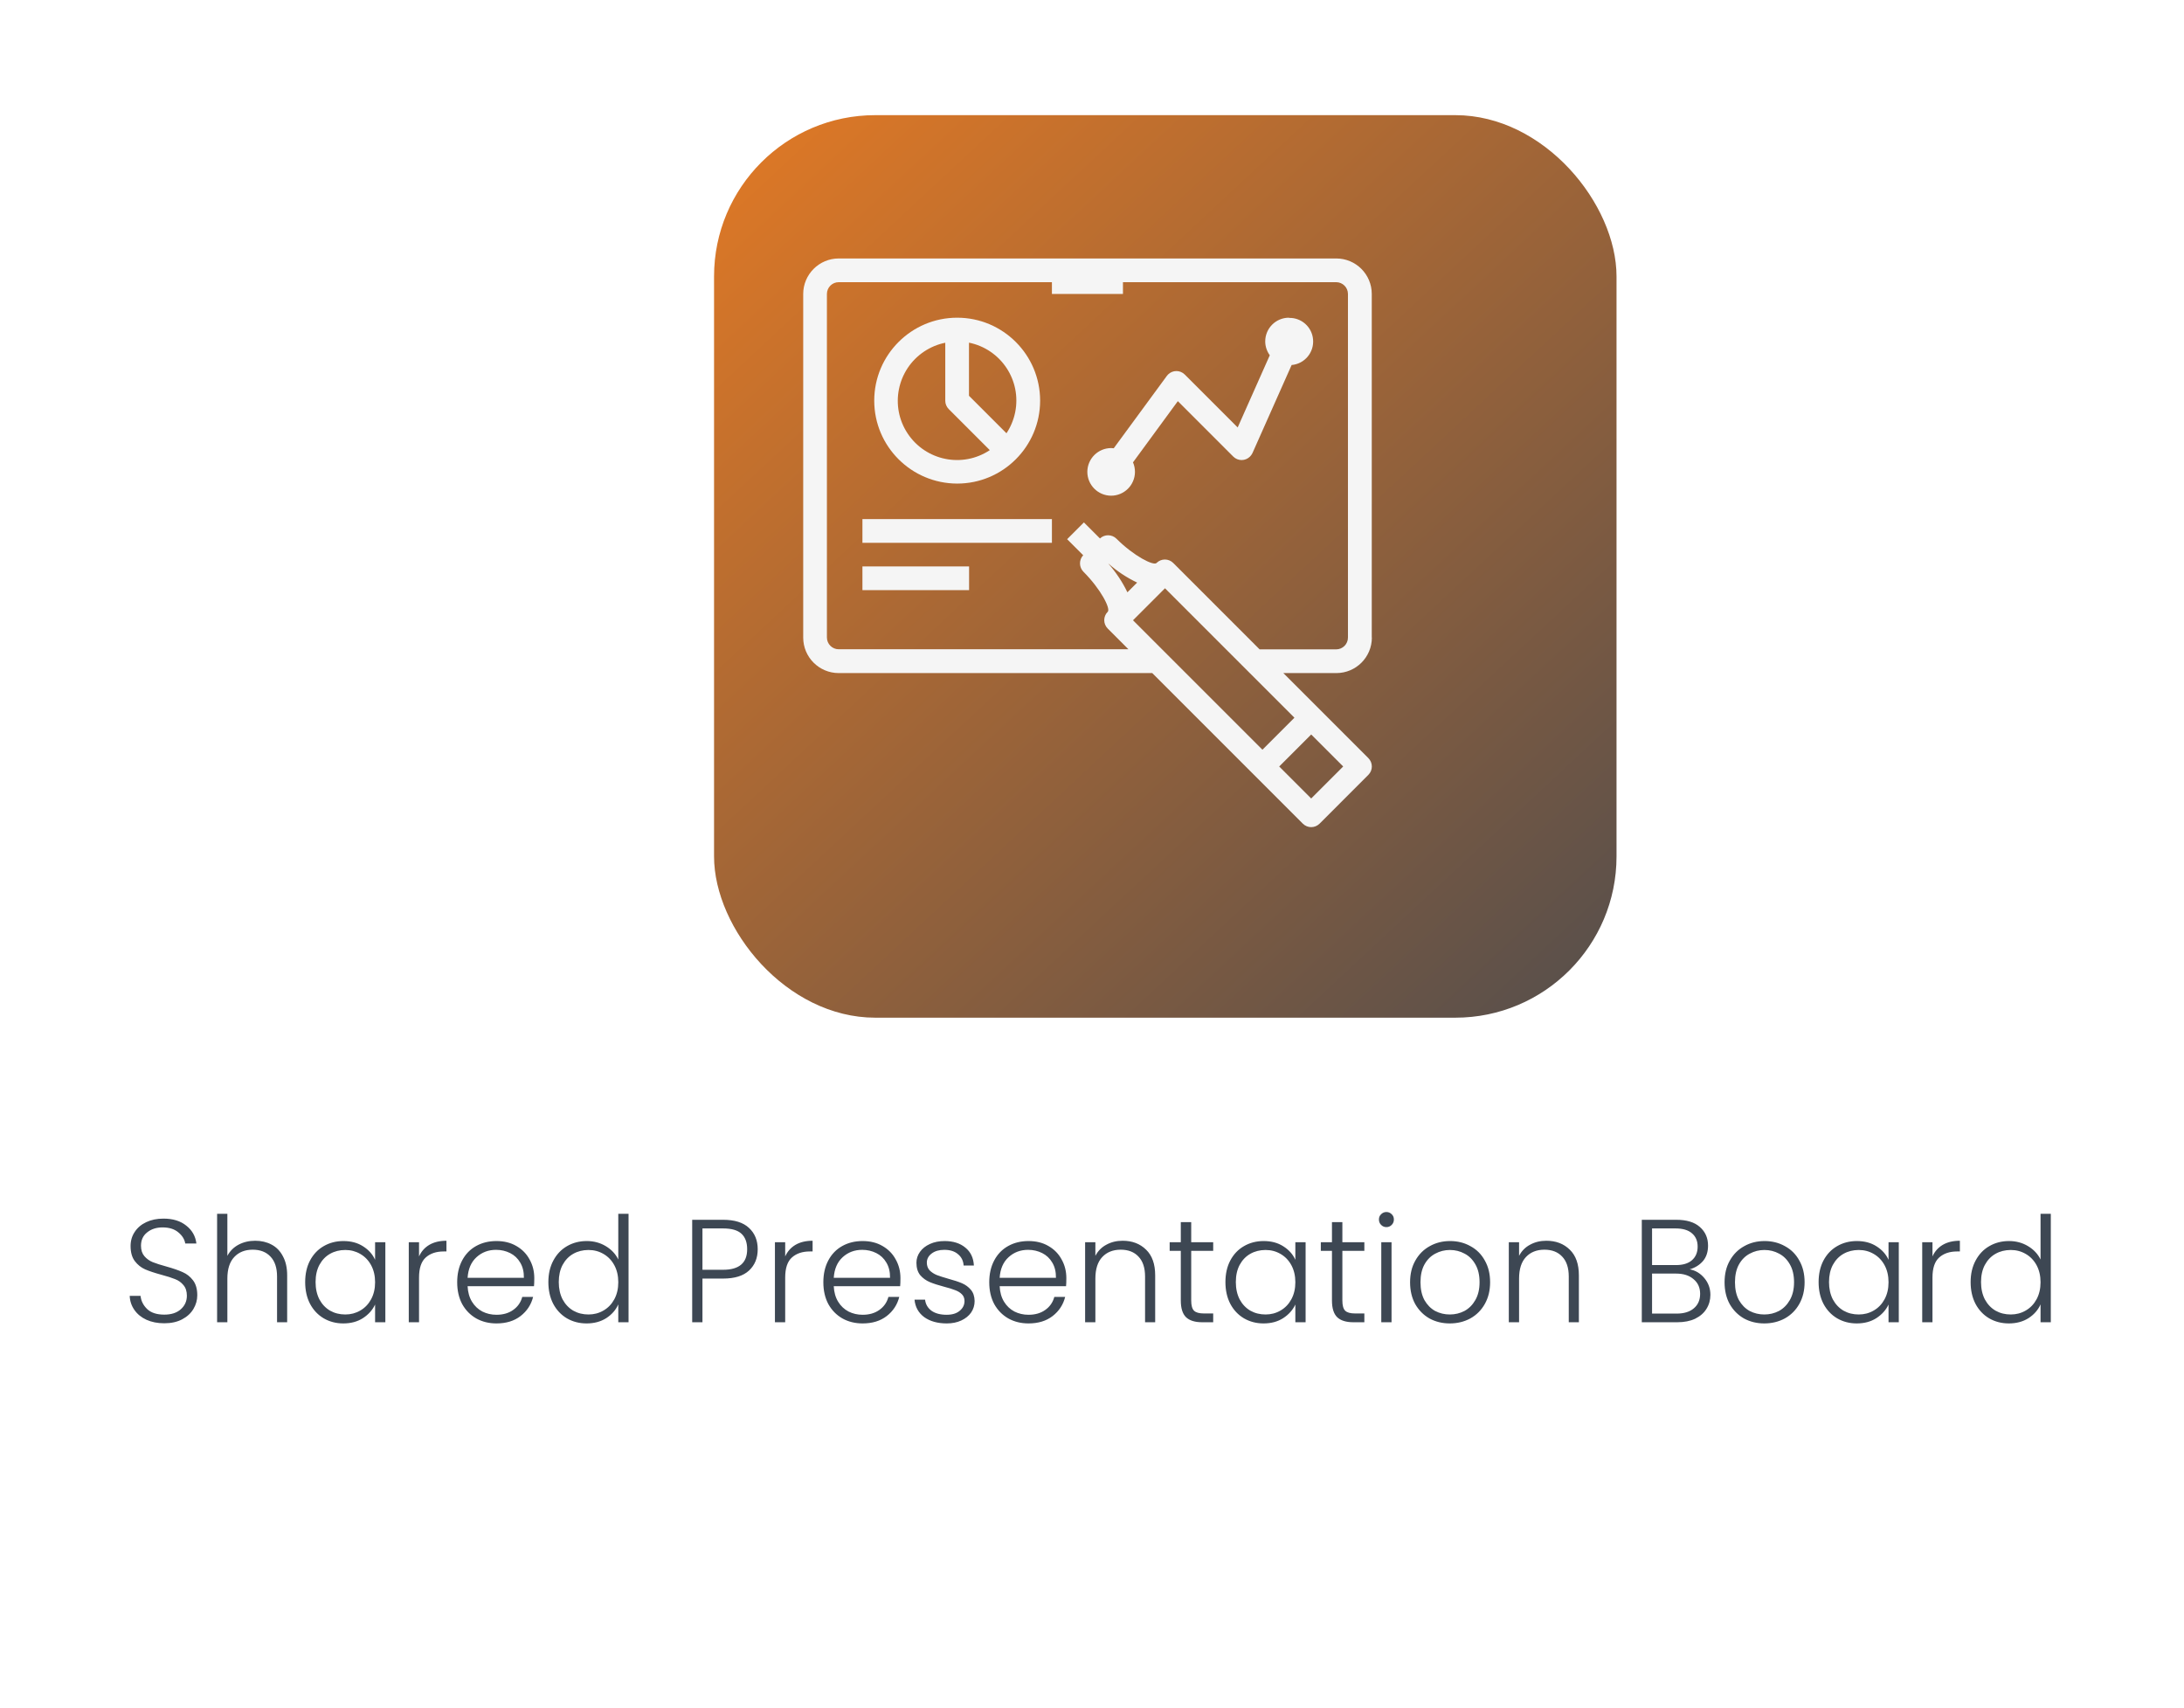 <svg width="298" height="233" viewBox="0 0 298 233" fill="none" xmlns="http://www.w3.org/2000/svg">
<g filter="url(#filter0_d_553_4443)">
<rect x="87.43" y="5.711" width="123.14" height="123.14" rx="22" fill="url(#paint0_linear_553_4443)"/>
</g>
<path d="M22.418 180.545C21.498 180.545 20.685 180.385 19.978 180.065C19.285 179.745 18.738 179.298 18.338 178.725C17.938 178.151 17.725 177.511 17.698 176.805H19.178C19.245 177.485 19.545 178.085 20.078 178.605C20.611 179.111 21.392 179.365 22.418 179.365C23.365 179.365 24.111 179.125 24.658 178.645C25.218 178.151 25.498 177.531 25.498 176.785C25.498 176.185 25.345 175.705 25.038 175.345C24.732 174.971 24.352 174.698 23.898 174.525C23.445 174.338 22.818 174.138 22.018 173.925C21.085 173.671 20.345 173.425 19.798 173.185C19.252 172.945 18.785 172.571 18.398 172.065C18.012 171.558 17.818 170.871 17.818 170.005C17.818 169.285 18.005 168.645 18.378 168.085C18.752 167.511 19.278 167.065 19.958 166.745C20.638 166.425 21.418 166.265 22.298 166.265C23.591 166.265 24.631 166.585 25.418 167.225C26.218 167.851 26.678 168.665 26.798 169.665H25.278C25.185 169.091 24.872 168.585 24.338 168.145C23.805 167.691 23.085 167.465 22.178 167.465C21.338 167.465 20.638 167.691 20.078 168.145C19.518 168.585 19.238 169.191 19.238 169.965C19.238 170.551 19.392 171.025 19.698 171.385C20.005 171.745 20.385 172.018 20.838 172.205C21.305 172.391 21.931 172.591 22.718 172.805C23.625 173.058 24.358 173.311 24.918 173.565C25.478 173.805 25.951 174.178 26.338 174.685C26.725 175.191 26.918 175.871 26.918 176.725C26.918 177.378 26.745 177.998 26.398 178.585C26.052 179.171 25.538 179.645 24.858 180.005C24.178 180.365 23.365 180.545 22.418 180.545ZM34.823 169.285C35.65 169.285 36.39 169.458 37.043 169.805C37.71 170.151 38.23 170.685 38.603 171.405C38.99 172.111 39.183 172.978 39.183 174.005V180.405H37.803V174.165C37.803 172.978 37.503 172.071 36.903 171.445C36.317 170.818 35.51 170.505 34.483 170.505C33.43 170.505 32.59 170.838 31.963 171.505C31.337 172.171 31.023 173.151 31.023 174.445V180.405H29.623V165.605H31.023V171.345C31.37 170.691 31.877 170.185 32.543 169.825C33.223 169.465 33.983 169.285 34.823 169.285ZM41.64 174.925C41.64 173.805 41.86 172.825 42.3 171.985C42.753 171.131 43.373 170.478 44.16 170.025C44.96 169.558 45.86 169.325 46.86 169.325C47.9 169.325 48.793 169.565 49.54 170.045C50.3 170.525 50.846 171.138 51.18 171.885V169.485H52.58V180.405H51.18V177.985C50.833 178.731 50.28 179.351 49.52 179.845C48.773 180.325 47.88 180.565 46.84 180.565C45.853 180.565 44.96 180.331 44.16 179.865C43.373 179.398 42.753 178.738 42.3 177.885C41.86 177.031 41.64 176.045 41.64 174.925ZM51.18 174.945C51.18 174.065 51 173.291 50.64 172.625C50.28 171.958 49.786 171.445 49.16 171.085C48.546 170.725 47.866 170.545 47.12 170.545C46.346 170.545 45.653 170.718 45.04 171.065C44.426 171.411 43.94 171.918 43.58 172.585C43.233 173.238 43.06 174.018 43.06 174.925C43.06 175.818 43.233 176.605 43.58 177.285C43.94 177.951 44.426 178.465 45.04 178.825C45.653 179.171 46.346 179.345 47.12 179.345C47.866 179.345 48.546 179.165 49.16 178.805C49.786 178.445 50.28 177.931 50.64 177.265C51 176.598 51.18 175.825 51.18 174.945ZM57.176 171.425C57.482 170.745 57.949 170.218 58.576 169.845C59.216 169.471 59.996 169.285 60.916 169.285V170.745H60.536C59.522 170.745 58.709 171.018 58.096 171.565C57.482 172.111 57.176 173.025 57.176 174.305V180.405H55.776V169.485H57.176V171.425ZM72.902 174.385C72.902 174.865 72.888 175.231 72.862 175.485H63.802C63.842 176.311 64.042 177.018 64.402 177.605C64.762 178.191 65.235 178.638 65.822 178.945C66.409 179.238 67.049 179.385 67.742 179.385C68.648 179.385 69.409 179.165 70.022 178.725C70.648 178.285 71.062 177.691 71.262 176.945H72.742C72.475 178.011 71.902 178.885 71.022 179.565C70.155 180.231 69.062 180.565 67.742 180.565C66.715 180.565 65.795 180.338 64.982 179.885C64.168 179.418 63.529 178.765 63.062 177.925C62.608 177.071 62.382 176.078 62.382 174.945C62.382 173.811 62.608 172.818 63.062 171.965C63.515 171.111 64.148 170.458 64.962 170.005C65.775 169.551 66.702 169.325 67.742 169.325C68.782 169.325 69.689 169.551 70.462 170.005C71.249 170.458 71.849 171.071 72.262 171.845C72.689 172.605 72.902 173.451 72.902 174.385ZM71.482 174.345C71.495 173.531 71.329 172.838 70.982 172.265C70.648 171.691 70.189 171.258 69.602 170.965C69.015 170.671 68.375 170.525 67.682 170.525C66.642 170.525 65.755 170.858 65.022 171.525C64.288 172.191 63.882 173.131 63.802 174.345H71.482ZM74.823 174.925C74.823 173.805 75.05 172.825 75.503 171.985C75.957 171.131 76.577 170.478 77.363 170.025C78.163 169.558 79.063 169.325 80.063 169.325C81.023 169.325 81.89 169.558 82.663 170.025C83.437 170.491 84.003 171.098 84.363 171.845V165.605H85.763V180.405H84.363V177.965C84.03 178.725 83.483 179.351 82.723 179.845C81.963 180.325 81.07 180.565 80.043 180.565C79.043 180.565 78.143 180.331 77.343 179.865C76.557 179.398 75.937 178.738 75.483 177.885C75.043 177.031 74.823 176.045 74.823 174.925ZM84.363 174.945C84.363 174.065 84.183 173.291 83.823 172.625C83.463 171.958 82.97 171.445 82.343 171.085C81.73 170.725 81.05 170.545 80.303 170.545C79.53 170.545 78.837 170.718 78.223 171.065C77.61 171.411 77.123 171.918 76.763 172.585C76.417 173.238 76.243 174.018 76.243 174.925C76.243 175.818 76.417 176.605 76.763 177.285C77.123 177.951 77.61 178.465 78.223 178.825C78.837 179.171 79.53 179.345 80.303 179.345C81.05 179.345 81.73 179.165 82.343 178.805C82.97 178.445 83.463 177.931 83.823 177.265C84.183 176.598 84.363 175.825 84.363 174.945ZM103.388 170.445C103.388 171.645 102.994 172.611 102.208 173.345C101.421 174.078 100.241 174.445 98.668 174.445H95.848V180.405H94.448V166.425H98.668C100.228 166.425 101.401 166.791 102.188 167.525C102.988 168.258 103.388 169.231 103.388 170.445ZM98.668 173.245C100.854 173.245 101.948 172.311 101.948 170.445C101.948 169.511 101.688 168.805 101.168 168.325C100.648 167.845 99.814 167.605 98.668 167.605H95.848V173.245H98.668ZM107.137 171.425C107.443 170.745 107.91 170.218 108.537 169.845C109.177 169.471 109.957 169.285 110.877 169.285V170.745H110.497C109.483 170.745 108.67 171.018 108.057 171.565C107.443 172.111 107.137 173.025 107.137 174.305V180.405H105.737V169.485H107.137V171.425ZM122.863 174.385C122.863 174.865 122.849 175.231 122.823 175.485H113.763C113.803 176.311 114.003 177.018 114.363 177.605C114.723 178.191 115.196 178.638 115.783 178.945C116.369 179.238 117.009 179.385 117.703 179.385C118.609 179.385 119.369 179.165 119.983 178.725C120.609 178.285 121.023 177.691 121.223 176.945H122.703C122.436 178.011 121.863 178.885 120.983 179.565C120.116 180.231 119.023 180.565 117.703 180.565C116.676 180.565 115.756 180.338 114.943 179.885C114.129 179.418 113.489 178.765 113.023 177.925C112.569 177.071 112.343 176.078 112.343 174.945C112.343 173.811 112.569 172.818 113.023 171.965C113.476 171.111 114.109 170.458 114.923 170.005C115.736 169.551 116.663 169.325 117.703 169.325C118.743 169.325 119.649 169.551 120.423 170.005C121.209 170.458 121.809 171.071 122.223 171.845C122.649 172.605 122.863 173.451 122.863 174.385ZM121.443 174.345C121.456 173.531 121.289 172.838 120.943 172.265C120.609 171.691 120.149 171.258 119.563 170.965C118.976 170.671 118.336 170.525 117.643 170.525C116.603 170.525 115.716 170.858 114.983 171.525C114.249 172.191 113.843 173.131 113.763 174.345H121.443ZM129.184 180.565C127.931 180.565 126.904 180.278 126.104 179.705C125.318 179.118 124.878 178.325 124.784 177.325H126.224C126.291 177.938 126.578 178.438 127.084 178.825C127.604 179.198 128.298 179.385 129.164 179.385C129.924 179.385 130.518 179.205 130.944 178.845C131.384 178.485 131.604 178.038 131.604 177.505C131.604 177.131 131.484 176.825 131.244 176.585C131.004 176.345 130.698 176.158 130.324 176.025C129.964 175.878 129.471 175.725 128.844 175.565C128.031 175.351 127.371 175.138 126.864 174.925C126.358 174.711 125.924 174.398 125.564 173.985C125.218 173.558 125.044 172.991 125.044 172.285C125.044 171.751 125.204 171.258 125.524 170.805C125.844 170.351 126.298 169.991 126.884 169.725C127.471 169.458 128.138 169.325 128.884 169.325C130.058 169.325 131.004 169.625 131.724 170.225C132.444 170.811 132.831 171.625 132.884 172.665H131.484C131.444 172.025 131.191 171.511 130.724 171.125C130.271 170.725 129.644 170.525 128.844 170.525C128.138 170.525 127.564 170.691 127.124 171.025C126.684 171.358 126.464 171.771 126.464 172.265C126.464 172.691 126.591 173.045 126.844 173.325C127.111 173.591 127.438 173.805 127.824 173.965C128.211 174.111 128.731 174.278 129.384 174.465C130.171 174.678 130.798 174.885 131.264 175.085C131.731 175.285 132.131 175.578 132.464 175.965C132.798 176.351 132.971 176.865 132.984 177.505C132.984 178.091 132.824 178.618 132.504 179.085C132.184 179.538 131.738 179.898 131.164 180.165C130.591 180.431 129.931 180.565 129.184 180.565ZM145.5 174.385C145.5 174.865 145.486 175.231 145.46 175.485H136.4C136.44 176.311 136.64 177.018 137 177.605C137.36 178.191 137.833 178.638 138.42 178.945C139.006 179.238 139.646 179.385 140.34 179.385C141.246 179.385 142.006 179.165 142.62 178.725C143.246 178.285 143.66 177.691 143.86 176.945H145.34C145.073 178.011 144.5 178.885 143.62 179.565C142.753 180.231 141.66 180.565 140.34 180.565C139.313 180.565 138.393 180.338 137.58 179.885C136.766 179.418 136.126 178.765 135.66 177.925C135.206 177.071 134.98 176.078 134.98 174.945C134.98 173.811 135.206 172.818 135.66 171.965C136.113 171.111 136.746 170.458 137.56 170.005C138.373 169.551 139.3 169.325 140.34 169.325C141.38 169.325 142.286 169.551 143.06 170.005C143.846 170.458 144.446 171.071 144.86 171.845C145.286 172.605 145.5 173.451 145.5 174.385ZM144.08 174.345C144.093 173.531 143.926 172.838 143.58 172.265C143.246 171.691 142.786 171.258 142.2 170.965C141.613 170.671 140.973 170.525 140.28 170.525C139.24 170.525 138.353 170.858 137.62 171.525C136.886 172.191 136.48 173.131 136.4 174.345H144.08ZM153.181 169.285C154.488 169.285 155.554 169.691 156.381 170.505C157.208 171.305 157.621 172.471 157.621 174.005V180.405H156.241V174.165C156.241 172.978 155.941 172.071 155.341 171.445C154.754 170.818 153.948 170.505 152.921 170.505C151.868 170.505 151.028 170.838 150.401 171.505C149.774 172.171 149.461 173.151 149.461 174.445V180.405H148.061V169.485H149.461V171.345C149.808 170.678 150.308 170.171 150.961 169.825C151.614 169.465 152.354 169.285 153.181 169.285ZM162.537 170.665V177.445C162.537 178.111 162.664 178.571 162.917 178.825C163.171 179.078 163.617 179.205 164.257 179.205H165.537V180.405H164.037C163.051 180.405 162.317 180.178 161.837 179.725C161.357 179.258 161.117 178.498 161.117 177.445V170.665H159.597V169.485H161.117V166.745H162.537V169.485H165.537V170.665H162.537ZM167.206 174.925C167.206 173.805 167.426 172.825 167.866 171.985C168.319 171.131 168.939 170.478 169.726 170.025C170.526 169.558 171.426 169.325 172.426 169.325C173.466 169.325 174.359 169.565 175.106 170.045C175.866 170.525 176.413 171.138 176.746 171.885V169.485H178.146V180.405H176.746V177.985C176.399 178.731 175.846 179.351 175.086 179.845C174.339 180.325 173.446 180.565 172.406 180.565C171.419 180.565 170.526 180.331 169.726 179.865C168.939 179.398 168.319 178.738 167.866 177.885C167.426 177.031 167.206 176.045 167.206 174.925ZM176.746 174.945C176.746 174.065 176.566 173.291 176.206 172.625C175.846 171.958 175.353 171.445 174.726 171.085C174.113 170.725 173.433 170.545 172.686 170.545C171.913 170.545 171.219 170.718 170.606 171.065C169.993 171.411 169.506 171.918 169.146 172.585C168.799 173.238 168.626 174.018 168.626 174.925C168.626 175.818 168.799 176.605 169.146 177.285C169.506 177.951 169.993 178.465 170.606 178.825C171.219 179.171 171.913 179.345 172.686 179.345C173.433 179.345 174.113 179.165 174.726 178.805C175.353 178.445 175.846 177.931 176.206 177.265C176.566 176.598 176.746 175.825 176.746 174.945ZM183.162 170.665V177.445C183.162 178.111 183.289 178.571 183.542 178.825C183.796 179.078 184.242 179.205 184.882 179.205H186.162V180.405H184.662C183.676 180.405 182.942 180.178 182.462 179.725C181.982 179.258 181.742 178.498 181.742 177.445V170.665H180.222V169.485H181.742V166.745H183.162V169.485H186.162V170.665H183.162ZM189.171 167.425C188.891 167.425 188.651 167.325 188.451 167.125C188.251 166.925 188.151 166.678 188.151 166.385C188.151 166.091 188.251 165.851 188.451 165.665C188.651 165.465 188.891 165.365 189.171 165.365C189.451 165.365 189.691 165.465 189.891 165.665C190.091 165.851 190.191 166.091 190.191 166.385C190.191 166.678 190.091 166.925 189.891 167.125C189.691 167.325 189.451 167.425 189.171 167.425ZM189.871 169.485V180.405H188.471V169.485H189.871ZM197.821 180.565C196.795 180.565 195.868 180.338 195.041 179.885C194.228 179.418 193.581 178.765 193.101 177.925C192.635 177.071 192.401 176.078 192.401 174.945C192.401 173.811 192.641 172.825 193.121 171.985C193.601 171.131 194.255 170.478 195.081 170.025C195.908 169.558 196.835 169.325 197.861 169.325C198.888 169.325 199.815 169.558 200.641 170.025C201.481 170.478 202.135 171.131 202.601 171.985C203.081 172.825 203.321 173.811 203.321 174.945C203.321 176.065 203.081 177.051 202.601 177.905C202.121 178.758 201.461 179.418 200.621 179.885C199.781 180.338 198.848 180.565 197.821 180.565ZM197.821 179.345C198.541 179.345 199.208 179.185 199.821 178.865C200.435 178.531 200.928 178.038 201.301 177.385C201.688 176.718 201.881 175.905 201.881 174.945C201.881 173.985 201.695 173.178 201.321 172.525C200.948 171.858 200.455 171.365 199.841 171.045C199.228 170.711 198.561 170.545 197.841 170.545C197.121 170.545 196.455 170.711 195.841 171.045C195.228 171.365 194.735 171.858 194.361 172.525C194.001 173.178 193.821 173.985 193.821 174.945C193.821 175.905 194.001 176.718 194.361 177.385C194.735 178.038 195.221 178.531 195.821 178.865C196.435 179.185 197.101 179.345 197.821 179.345ZM210.993 169.285C212.3 169.285 213.367 169.691 214.193 170.505C215.02 171.305 215.433 172.471 215.433 174.005V180.405H214.053V174.165C214.053 172.978 213.753 172.071 213.153 171.445C212.567 170.818 211.76 170.505 210.733 170.505C209.68 170.505 208.84 170.838 208.213 171.505C207.587 172.171 207.273 173.151 207.273 174.445V180.405H205.873V169.485H207.273V171.345C207.62 170.678 208.12 170.171 208.773 169.825C209.427 169.465 210.167 169.285 210.993 169.285ZM230.558 173.185C231.345 173.331 232.011 173.731 232.558 174.385C233.105 175.038 233.378 175.798 233.378 176.665C233.378 177.371 233.198 178.011 232.838 178.585C232.491 179.145 231.978 179.591 231.298 179.925C230.618 180.245 229.805 180.405 228.858 180.405H224.018V166.425H228.718C230.131 166.425 231.205 166.751 231.938 167.405C232.685 168.058 233.058 168.905 233.058 169.945C233.058 170.811 232.825 171.518 232.358 172.065C231.891 172.598 231.291 172.971 230.558 173.185ZM225.418 172.605H228.678C229.625 172.605 230.351 172.385 230.858 171.945C231.378 171.491 231.638 170.871 231.638 170.085C231.638 169.311 231.378 168.705 230.858 168.265C230.351 167.825 229.605 167.605 228.618 167.605H225.418V172.605ZM228.758 179.225C229.771 179.225 230.558 178.985 231.118 178.505C231.691 178.025 231.978 177.365 231.978 176.525C231.978 175.685 231.678 175.018 231.078 174.525C230.491 174.018 229.698 173.765 228.698 173.765H225.418V179.225H228.758ZM240.732 180.565C239.705 180.565 238.778 180.338 237.952 179.885C237.138 179.418 236.492 178.765 236.012 177.925C235.545 177.071 235.312 176.078 235.312 174.945C235.312 173.811 235.552 172.825 236.032 171.985C236.512 171.131 237.165 170.478 237.992 170.025C238.818 169.558 239.745 169.325 240.772 169.325C241.798 169.325 242.725 169.558 243.552 170.025C244.392 170.478 245.045 171.131 245.512 171.985C245.992 172.825 246.232 173.811 246.232 174.945C246.232 176.065 245.992 177.051 245.512 177.905C245.032 178.758 244.372 179.418 243.532 179.885C242.692 180.338 241.758 180.565 240.732 180.565ZM240.732 179.345C241.452 179.345 242.118 179.185 242.732 178.865C243.345 178.531 243.838 178.038 244.212 177.385C244.598 176.718 244.792 175.905 244.792 174.945C244.792 173.985 244.605 173.178 244.232 172.525C243.858 171.858 243.365 171.365 242.752 171.045C242.138 170.711 241.472 170.545 240.752 170.545C240.032 170.545 239.365 170.711 238.752 171.045C238.138 171.365 237.645 171.858 237.272 172.525C236.912 173.178 236.732 173.985 236.732 174.945C236.732 175.905 236.912 176.718 237.272 177.385C237.645 178.038 238.132 178.531 238.732 178.865C239.345 179.185 240.012 179.345 240.732 179.345ZM248.144 174.925C248.144 173.805 248.364 172.825 248.804 171.985C249.257 171.131 249.877 170.478 250.664 170.025C251.464 169.558 252.364 169.325 253.364 169.325C254.404 169.325 255.297 169.565 256.044 170.045C256.804 170.525 257.35 171.138 257.684 171.885V169.485H259.084V180.405H257.684V177.985C257.337 178.731 256.784 179.351 256.024 179.845C255.277 180.325 254.384 180.565 253.344 180.565C252.357 180.565 251.464 180.331 250.664 179.865C249.877 179.398 249.257 178.738 248.804 177.885C248.364 177.031 248.144 176.045 248.144 174.925ZM257.684 174.945C257.684 174.065 257.504 173.291 257.144 172.625C256.784 171.958 256.29 171.445 255.664 171.085C255.05 170.725 254.37 170.545 253.624 170.545C252.85 170.545 252.157 170.718 251.544 171.065C250.93 171.411 250.444 171.918 250.084 172.585C249.737 173.238 249.564 174.018 249.564 174.925C249.564 175.818 249.737 176.605 250.084 177.285C250.444 177.951 250.93 178.465 251.544 178.825C252.157 179.171 252.85 179.345 253.624 179.345C254.37 179.345 255.05 179.165 255.664 178.805C256.29 178.445 256.784 177.931 257.144 177.265C257.504 176.598 257.684 175.825 257.684 174.945ZM263.68 171.425C263.986 170.745 264.453 170.218 265.08 169.845C265.72 169.471 266.5 169.285 267.42 169.285V170.745H267.04C266.026 170.745 265.213 171.018 264.6 171.565C263.986 172.111 263.68 173.025 263.68 174.305V180.405H262.28V169.485H263.68V171.425ZM268.886 174.925C268.886 173.805 269.112 172.825 269.566 171.985C270.019 171.131 270.639 170.478 271.426 170.025C272.226 169.558 273.126 169.325 274.126 169.325C275.086 169.325 275.952 169.558 276.726 170.025C277.499 170.491 278.066 171.098 278.426 171.845V165.605H279.826V180.405H278.426V177.965C278.092 178.725 277.546 179.351 276.786 179.845C276.026 180.325 275.132 180.565 274.106 180.565C273.106 180.565 272.206 180.331 271.406 179.865C270.619 179.398 269.999 178.738 269.546 177.885C269.106 177.031 268.886 176.045 268.886 174.925ZM278.426 174.945C278.426 174.065 278.246 173.291 277.886 172.625C277.526 171.958 277.032 171.445 276.406 171.085C275.792 170.725 275.112 170.545 274.366 170.545C273.592 170.545 272.899 170.718 272.286 171.065C271.672 171.411 271.186 171.918 270.826 172.585C270.479 173.238 270.306 174.018 270.306 174.925C270.306 175.818 270.479 176.605 270.826 177.285C271.186 177.951 271.672 178.465 272.286 178.825C272.899 179.171 273.592 179.345 274.366 179.345C275.112 179.345 275.792 179.165 276.406 178.805C277.032 178.445 277.526 177.931 277.886 177.265C278.246 176.598 278.426 175.825 278.426 174.945Z" fill="#3D4753"/>
<g clip-path="url(#clip0_553_4443)">
<path d="M187.174 86.988V40.11C187.174 37.426 184.998 35.264 182.328 35.264H114.441C111.771 35.264 109.595 37.44 109.595 40.11V86.988C109.595 89.672 111.771 91.834 114.441 91.834H157.222L177.764 112.377C178.4 113.012 179.417 113.012 180.053 112.377L186.707 105.722C187.343 105.086 187.343 104.069 186.707 103.433L175.108 91.834H182.342C185.026 91.834 187.188 89.658 187.188 86.988H187.174ZM183.274 104.578L178.908 108.944L174.543 104.578L178.908 100.212L183.274 104.578ZM176.62 97.923L172.254 102.289L154.594 84.629L158.959 80.263L176.62 97.923ZM153.831 80.814C153.153 79.401 152.277 78.087 151.231 76.9H151.245C152.418 77.932 153.732 78.808 155.159 79.486L153.831 80.814ZM171.858 88.585L160.09 76.816C159.454 76.18 158.437 76.18 157.801 76.816C157.391 77.225 154.707 75.869 152.333 73.496C151.712 72.888 150.723 72.874 150.087 73.467L147.897 71.278L145.608 73.566L147.798 75.756C147.205 76.392 147.219 77.381 147.826 78.002C150.214 80.39 151.57 83.061 151.146 83.47C150.511 84.106 150.511 85.123 151.146 85.759L153.972 88.585H114.441C113.551 88.585 112.83 87.864 112.83 86.974V40.11C112.83 39.22 113.551 38.5 114.441 38.5H143.531V40.11H153.223V38.5H182.313C183.203 38.5 183.924 39.22 183.924 40.11V86.988C183.924 87.878 183.203 88.599 182.313 88.599H171.858V88.585Z" fill="#F5F5F5"/>
<path d="M117.676 70.825H143.531V74.061H117.676V70.825Z" fill="#F5F5F5"/>
<path d="M117.676 77.282H132.229V80.517H117.676V77.282Z" fill="#F5F5F5"/>
<path d="M130.604 65.979C136.849 65.979 141.921 60.907 141.921 54.663C141.921 48.418 136.849 43.346 130.604 43.346C124.359 43.346 119.287 48.418 119.287 54.663C119.287 60.907 124.359 65.965 130.604 65.979ZM132.214 46.751C136.58 47.641 139.406 51.893 138.516 56.259C138.304 57.276 137.908 58.251 137.329 59.113L132.214 53.998V46.751ZM128.979 46.751V54.677C128.979 55.1 129.149 55.51 129.459 55.821L135.054 61.416C131.338 63.888 126.323 62.871 123.85 59.155C121.378 55.44 122.395 50.424 126.111 47.952C126.987 47.372 127.962 46.962 128.979 46.765V46.751Z" fill="#F5F5F5"/>
<path d="M175.871 43.346C174.091 43.346 172.636 44.787 172.636 46.581C172.636 47.259 172.862 47.923 173.257 48.474L168.877 58.322L161.658 51.102C161.022 50.466 160.005 50.466 159.369 51.102C159.313 51.159 159.256 51.229 159.214 51.286L151.966 61.161C151.853 61.147 151.74 61.133 151.627 61.133C149.832 61.133 148.377 62.574 148.363 64.369C148.363 66.163 149.804 67.618 151.598 67.632C153.393 67.632 154.848 66.191 154.862 64.397C154.862 63.945 154.777 63.493 154.594 63.083L160.711 54.733L168.27 62.292C168.906 62.928 169.923 62.928 170.559 62.292C170.7 62.151 170.813 61.981 170.898 61.811L176.238 49.802C178.018 49.647 179.318 48.079 179.163 46.313C179.022 44.617 177.58 43.332 175.885 43.374L175.871 43.346Z" fill="#F5F5F5"/>
</g>
<defs>
<filter id="filter0_d_553_4443" x="82.43" y="0.711" width="153.141" height="153.14" filterUnits="userSpaceOnUse" color-interpolation-filters="sRGB">
<feFlood flood-opacity="0" result="BackgroundImageFix"/>
<feColorMatrix in="SourceAlpha" type="matrix" values="0 0 0 0 0 0 0 0 0 0 0 0 0 0 0 0 0 0 127 0" result="hardAlpha"/>
<feOffset dx="10" dy="10"/>
<feGaussianBlur stdDeviation="7.5"/>
<feComposite in2="hardAlpha" operator="out"/>
<feColorMatrix type="matrix" values="0 0 0 0 0.239 0 0 0 0 0.278 0 0 0 0 0.325 0 0 0 0.3 0"/>
<feBlend mode="normal" in2="BackgroundImageFix" result="effect1_dropShadow_553_4443"/>
<feBlend mode="normal" in="SourceGraphic" in2="effect1_dropShadow_553_4443" result="shape"/>
</filter>
<linearGradient id="paint0_linear_553_4443" x1="68.959" y1="-20.765" x2="235.198" y2="157.789" gradientUnits="userSpaceOnUse">
<stop offset="0.12" stop-color="#E47A24"/>
<stop offset="0.962" stop-color="#3D4753"/>
</linearGradient>
<clipPath id="clip0_553_4443">
<rect width="77.579" height="77.579" fill="white" transform="translate(109.595 35.264)"/>
</clipPath>
</defs>
</svg>
